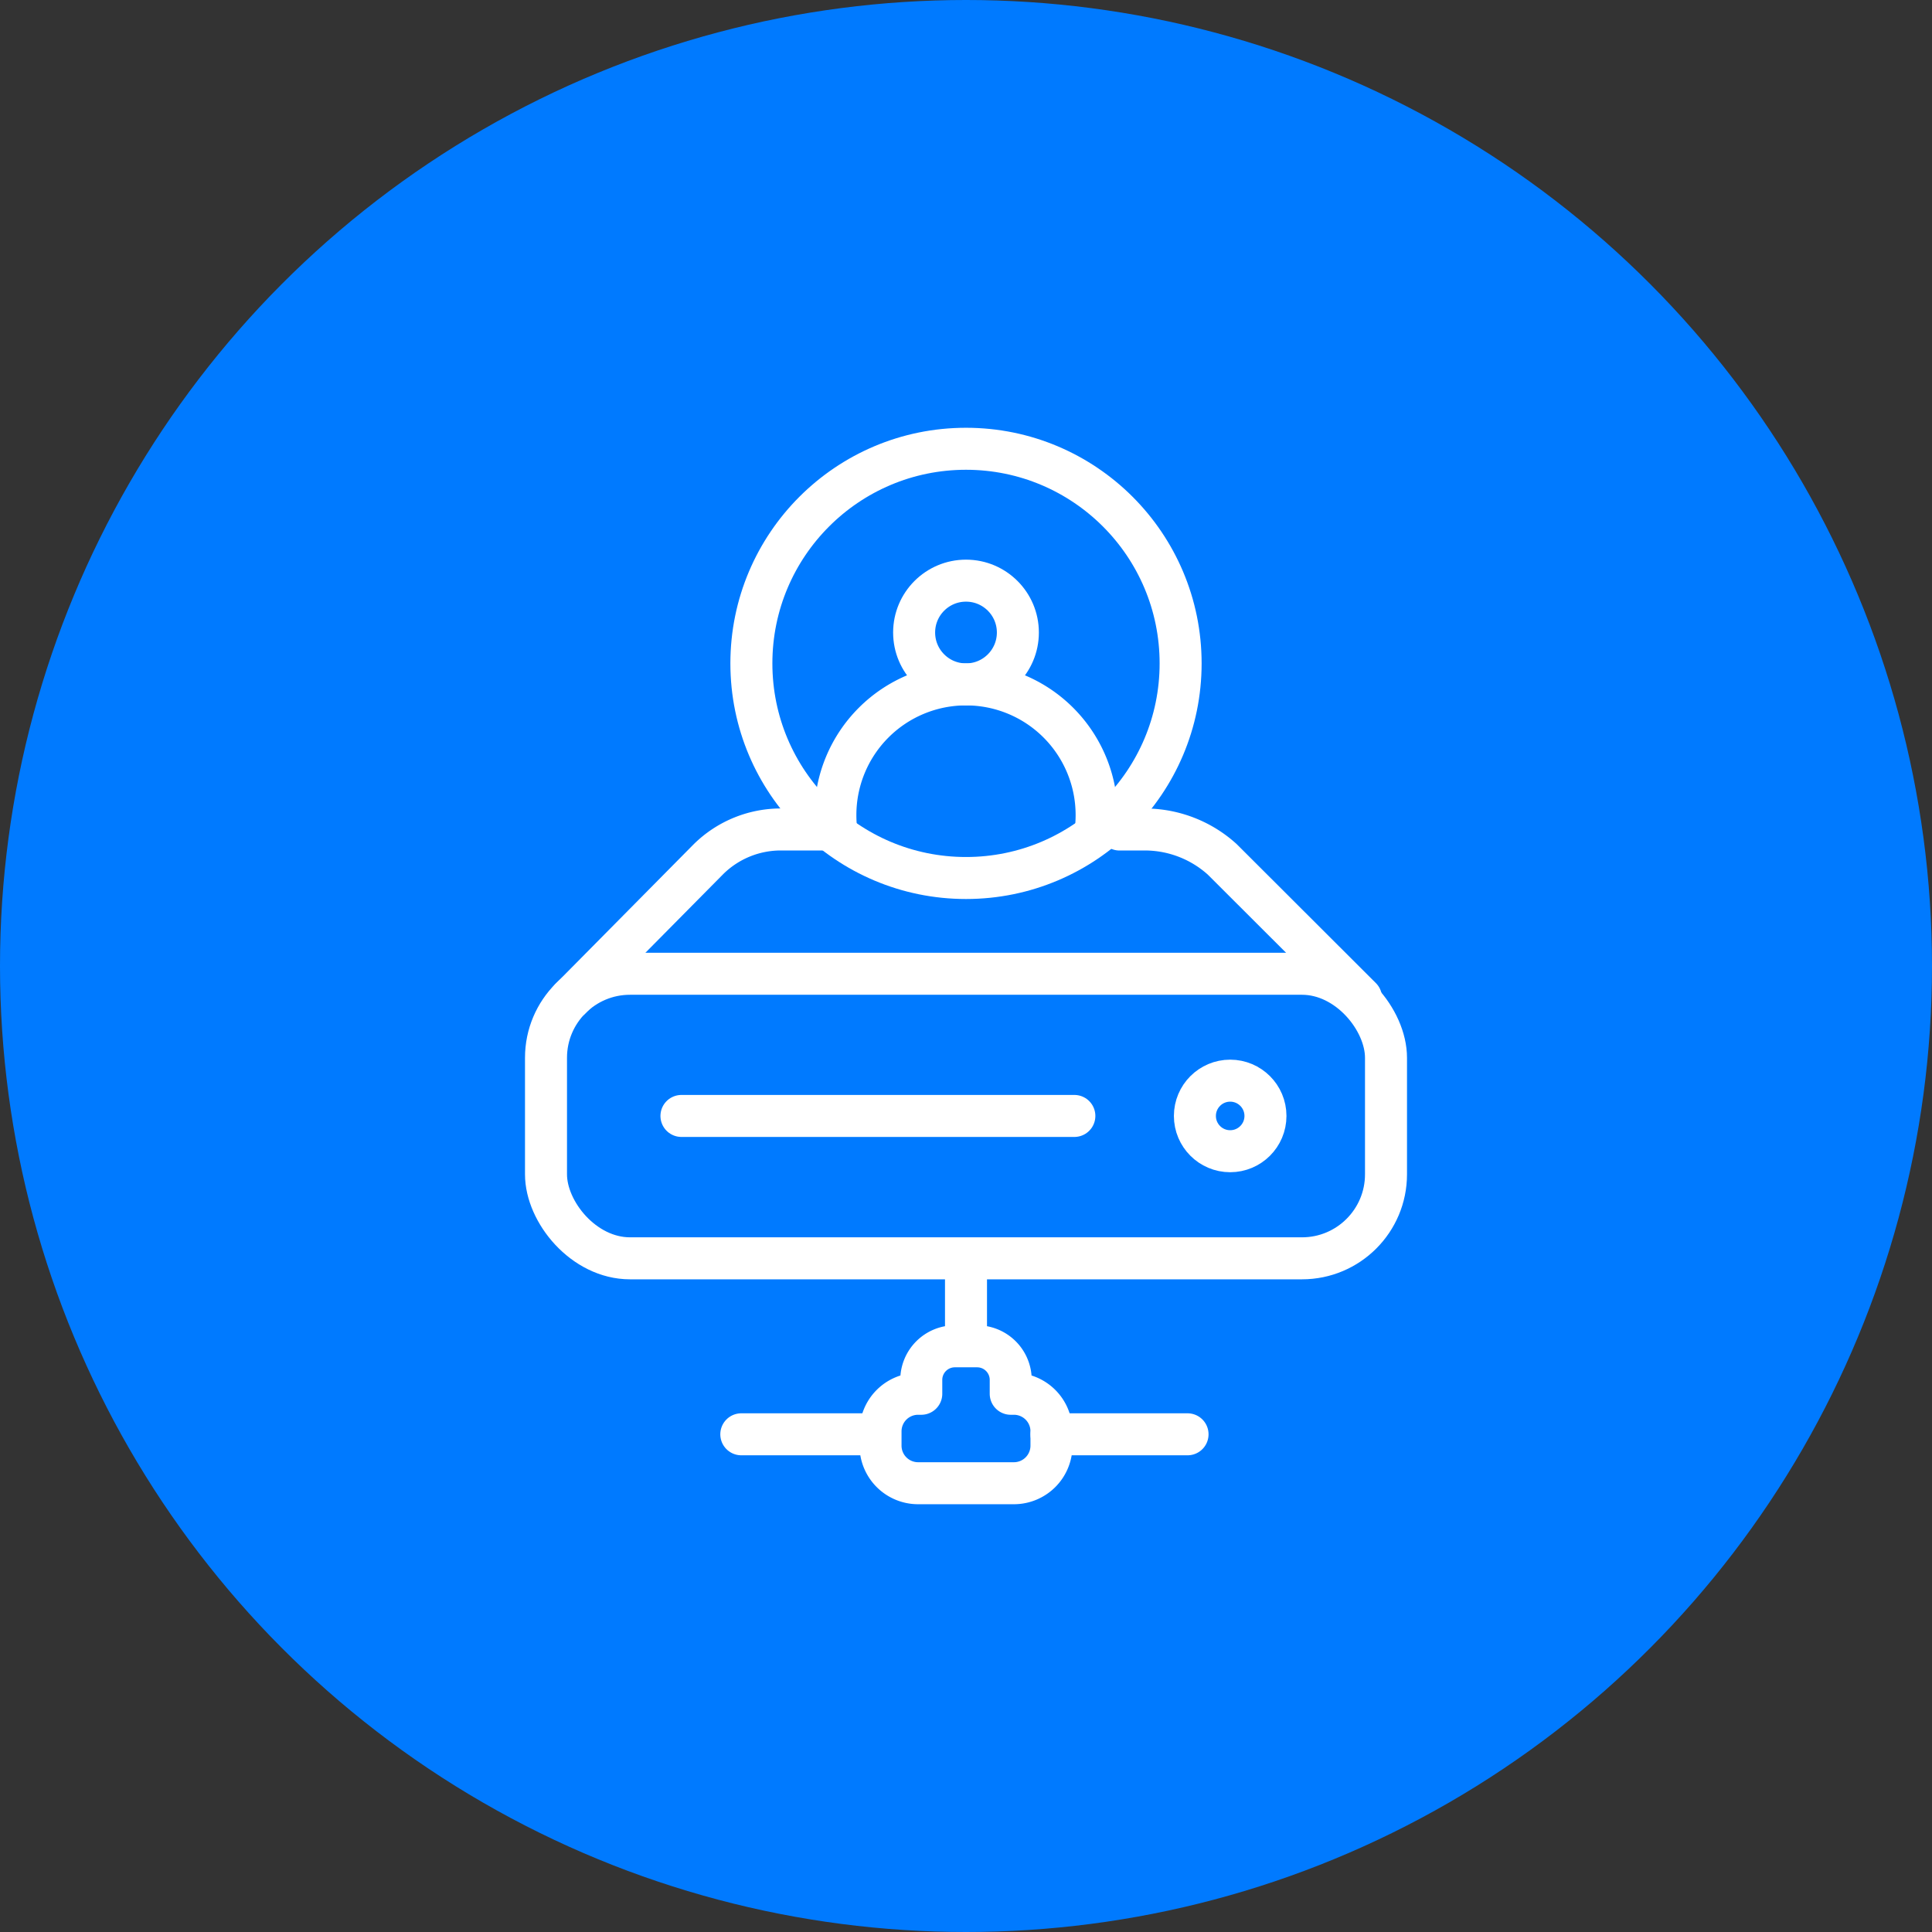 <svg id="f048018e-c02e-45bc-b703-58d0b4579e13" data-name="Layer 1" xmlns="http://www.w3.org/2000/svg" width="92" height="92" viewBox="0 0 92 92">
  <rect x="0" y="0" width="92" height="92" fill="#333333" stroke="none"/>
  <defs>
    <style>
      .b3e2f04c-ced8-4c28-8693-a43dd6c8c138 {
        fill: #007aff;
      }

      .a93e6c1e-aeb4-4f46-bf4a-90679e9760f6, .b3c6d3fe-6191-416c-9d3d-8e52c49d6ce5 {
        fill: none;
        stroke: #fff;
        stroke-linejoin: round;
        stroke-width: 2px;
      }

      .a93e6c1e-aeb4-4f46-bf4a-90679e9760f6 {
        stroke-linecap: round;
      }
    </style>
  </defs>
  <title>icons</title>
  <circle class="b3e2f04c-ced8-4c28-8693-a43dd6c8c138" cx="46" cy="46" r="46"/>
  <g>
    <g>
      <circle class="b3c6d3fe-6191-416c-9d3d-8e52c49d6ce5" cx="46" cy="30.12" r="2.47"/>
      <path class="b3c6d3fe-6191-416c-9d3d-8e52c49d6ce5" d="M39.84,39.69a6.4,6.4,0,0,1-.06-.88,6.22,6.22,0,0,1,12.44,0,6.4,6.4,0,0,1-.06.88"/>
      <circle class="b3c6d3fe-6191-416c-9d3d-8e52c49d6ce5" cx="46" cy="31.59" r="10.22"/>
    </g>
    <g>
      <rect class="b3c6d3fe-6191-416c-9d3d-8e52c49d6ce5" x="26" y="46.37" width="40" height="13.55" rx="4"/>
      <line class="a93e6c1e-aeb4-4f46-bf4a-90679e9760f6" x1="32.45" y1="53.14" x2="51.16" y2="53.14"/>
      <circle class="a93e6c1e-aeb4-4f46-bf4a-90679e9760f6" cx="58.58" cy="53.14" r="1.68"/>
      <path class="a93e6c1e-aeb4-4f46-bf4a-90679e9760f6" d="M53.31,39.5h1.32a5.5,5.5,0,0,1,3.57,1.42l6.61,6.6"/>
      <path class="a93e6c1e-aeb4-4f46-bf4a-90679e9760f6" d="M27.16,47.56l6.57-6.64A4.9,4.9,0,0,1,37.3,39.5h2.48"/>
      <line class="b3c6d3fe-6191-416c-9d3d-8e52c49d6ce5" x1="46" y1="59.91" x2="46" y2="64.11"/>
      <line class="a93e6c1e-aeb4-4f46-bf4a-90679e9760f6" x1="56.55" y1="68.3" x2="50.07" y2="68.3"/>
      <line class="a93e6c1e-aeb4-4f46-bf4a-90679e9760f6" x1="41.77" y1="68.3" x2="35.3" y2="68.3"/>
      <path class="a93e6c1e-aeb4-4f46-bf4a-90679e9760f6" d="M48.29,66.37h-.16V65.7a1.6,1.6,0,0,0-1.6-1.59H45.47a1.6,1.6,0,0,0-1.6,1.59v.67h-.16a1.79,1.79,0,0,0-1.78,1.79v.68a1.79,1.79,0,0,0,1.78,1.79h4.58a1.79,1.79,0,0,0,1.78-1.79v-.68A1.79,1.79,0,0,0,48.29,66.37Z"/>
    </g>
  </g>
</svg>

